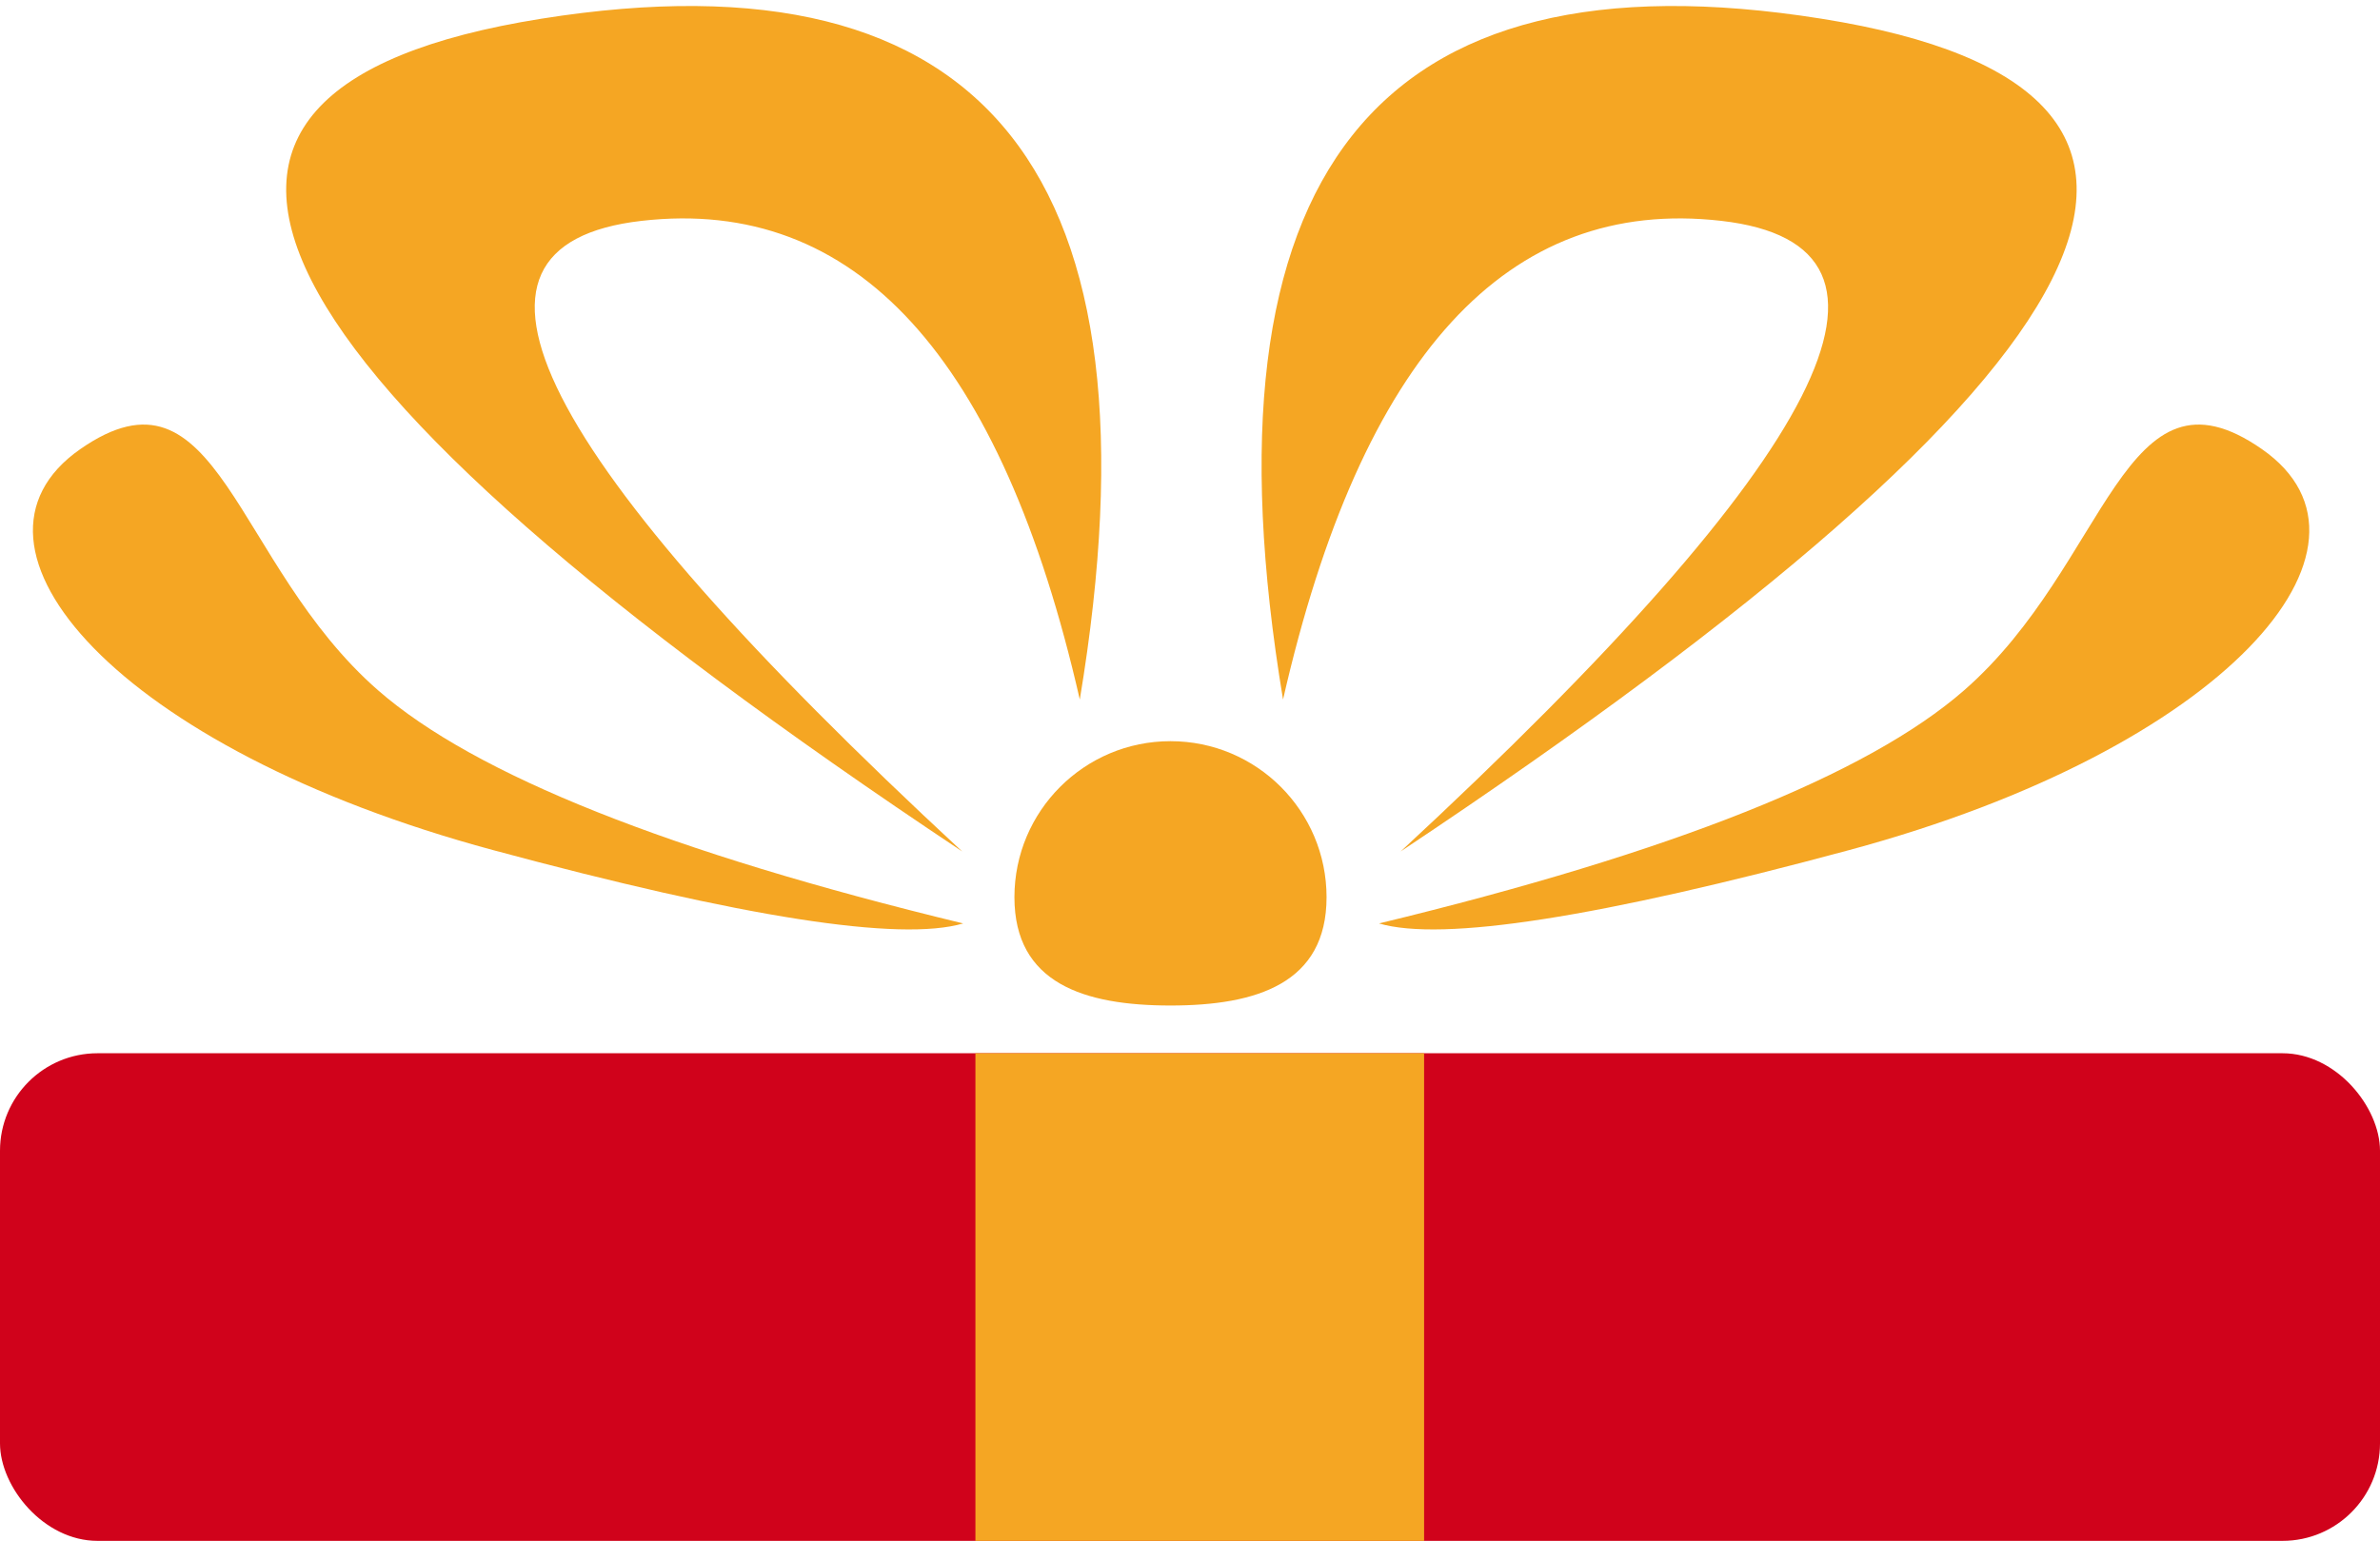 <?xml version="1.0" encoding="UTF-8"?>
<svg width="122px" height="79px" viewBox="0 0 122 79" version="1.1" xmlns="http://www.w3.org/2000/svg" xmlns:xlink="http://www.w3.org/1999/xlink">
    <!-- Generator: Sketch 47.1 (45422) - http://www.bohemiancoding.com/sketch -->
    <title>gift-top</title>
    <desc>Created with Sketch.</desc>
    <defs></defs>
    <g id="Page-1" stroke="none" stroke-width="1" fill="none" fill-rule="evenodd">
        <g id="Tablet" transform="translate(-412, -186)">
            <g id="gift-top" transform="translate(412, 186)">
                <path d="M60,51.553 C64.418,51.553 68,50.418 68,46 C68,41.582 64.418,38 60,38 C55.582,38 52,41.582 52,46 C52,50.418 55.582,51.553 60,51.553 Z" id="gift-ribbon" fill="#F5A623"></path>
                <g transform="translate(0, 54)">
                    <rect id="Rectangle-2-Copy" fill="#D0021B" x="0" y="0" width="122" height="25" rx="5"></rect>
                    <rect id="Rectangle-2-Copy-2" fill="#F5A623" x="50" y="0" width="23" height="25"></rect>
                </g>
                <g id="gift-ribbon-left" transform="translate(1, 0)" fill="#F5A623">
                    <path d="M54.351,35.865 C58.831,8.945 49.625,-2.689 26.733,0.962 C3.841,4.612 11.036,18.842 48.319,43.652 C26.411,23.352 20.934,12.576 31.888,11.323 C42.842,10.069 50.33,18.25 54.351,35.865 Z" id="Path-2"></path>
                    <path d="M48.374,47.345 C33.343,43.708 23.347,39.726 18.386,35.397 C10.946,28.904 10.228,18.066 3.109,23.031 C-4.01,27.996 5.019,38.391 24.262,43.581 C37.09,47.042 45.128,48.296 48.374,47.345 Z" id="Path-3"></path>
                </g>
                <g id="gift-ribbon-right" transform="translate(64, 0)" fill="#F5A623">
                    <path d="M41.351,35.865 C45.831,8.945 36.625,-2.689 13.733,0.962 C-9.159,4.612 -1.964,18.842 35.319,43.652 C13.411,23.352 7.934,12.576 18.888,11.323 C29.842,10.069 37.33,18.25 41.351,35.865 Z" id="Path-2-Copy" transform="translate(21.56, 21.98) scale(-1, 1) translate(-21.56, -21.98) "></path>
                    <path d="M54.374,47.345 C39.343,43.708 29.347,39.726 24.386,35.397 C16.946,28.904 16.228,18.066 9.109,23.031 C1.99,27.996 11.019,38.391 30.262,43.581 C43.09,47.042 51.128,48.296 54.374,47.345 Z" id="Path-3-Copy" transform="translate(30.531, 34.71) scale(-1, 1) translate(-30.531, -34.71) "></path>
                </g>
            </g>
        </g>
    </g>
</svg>